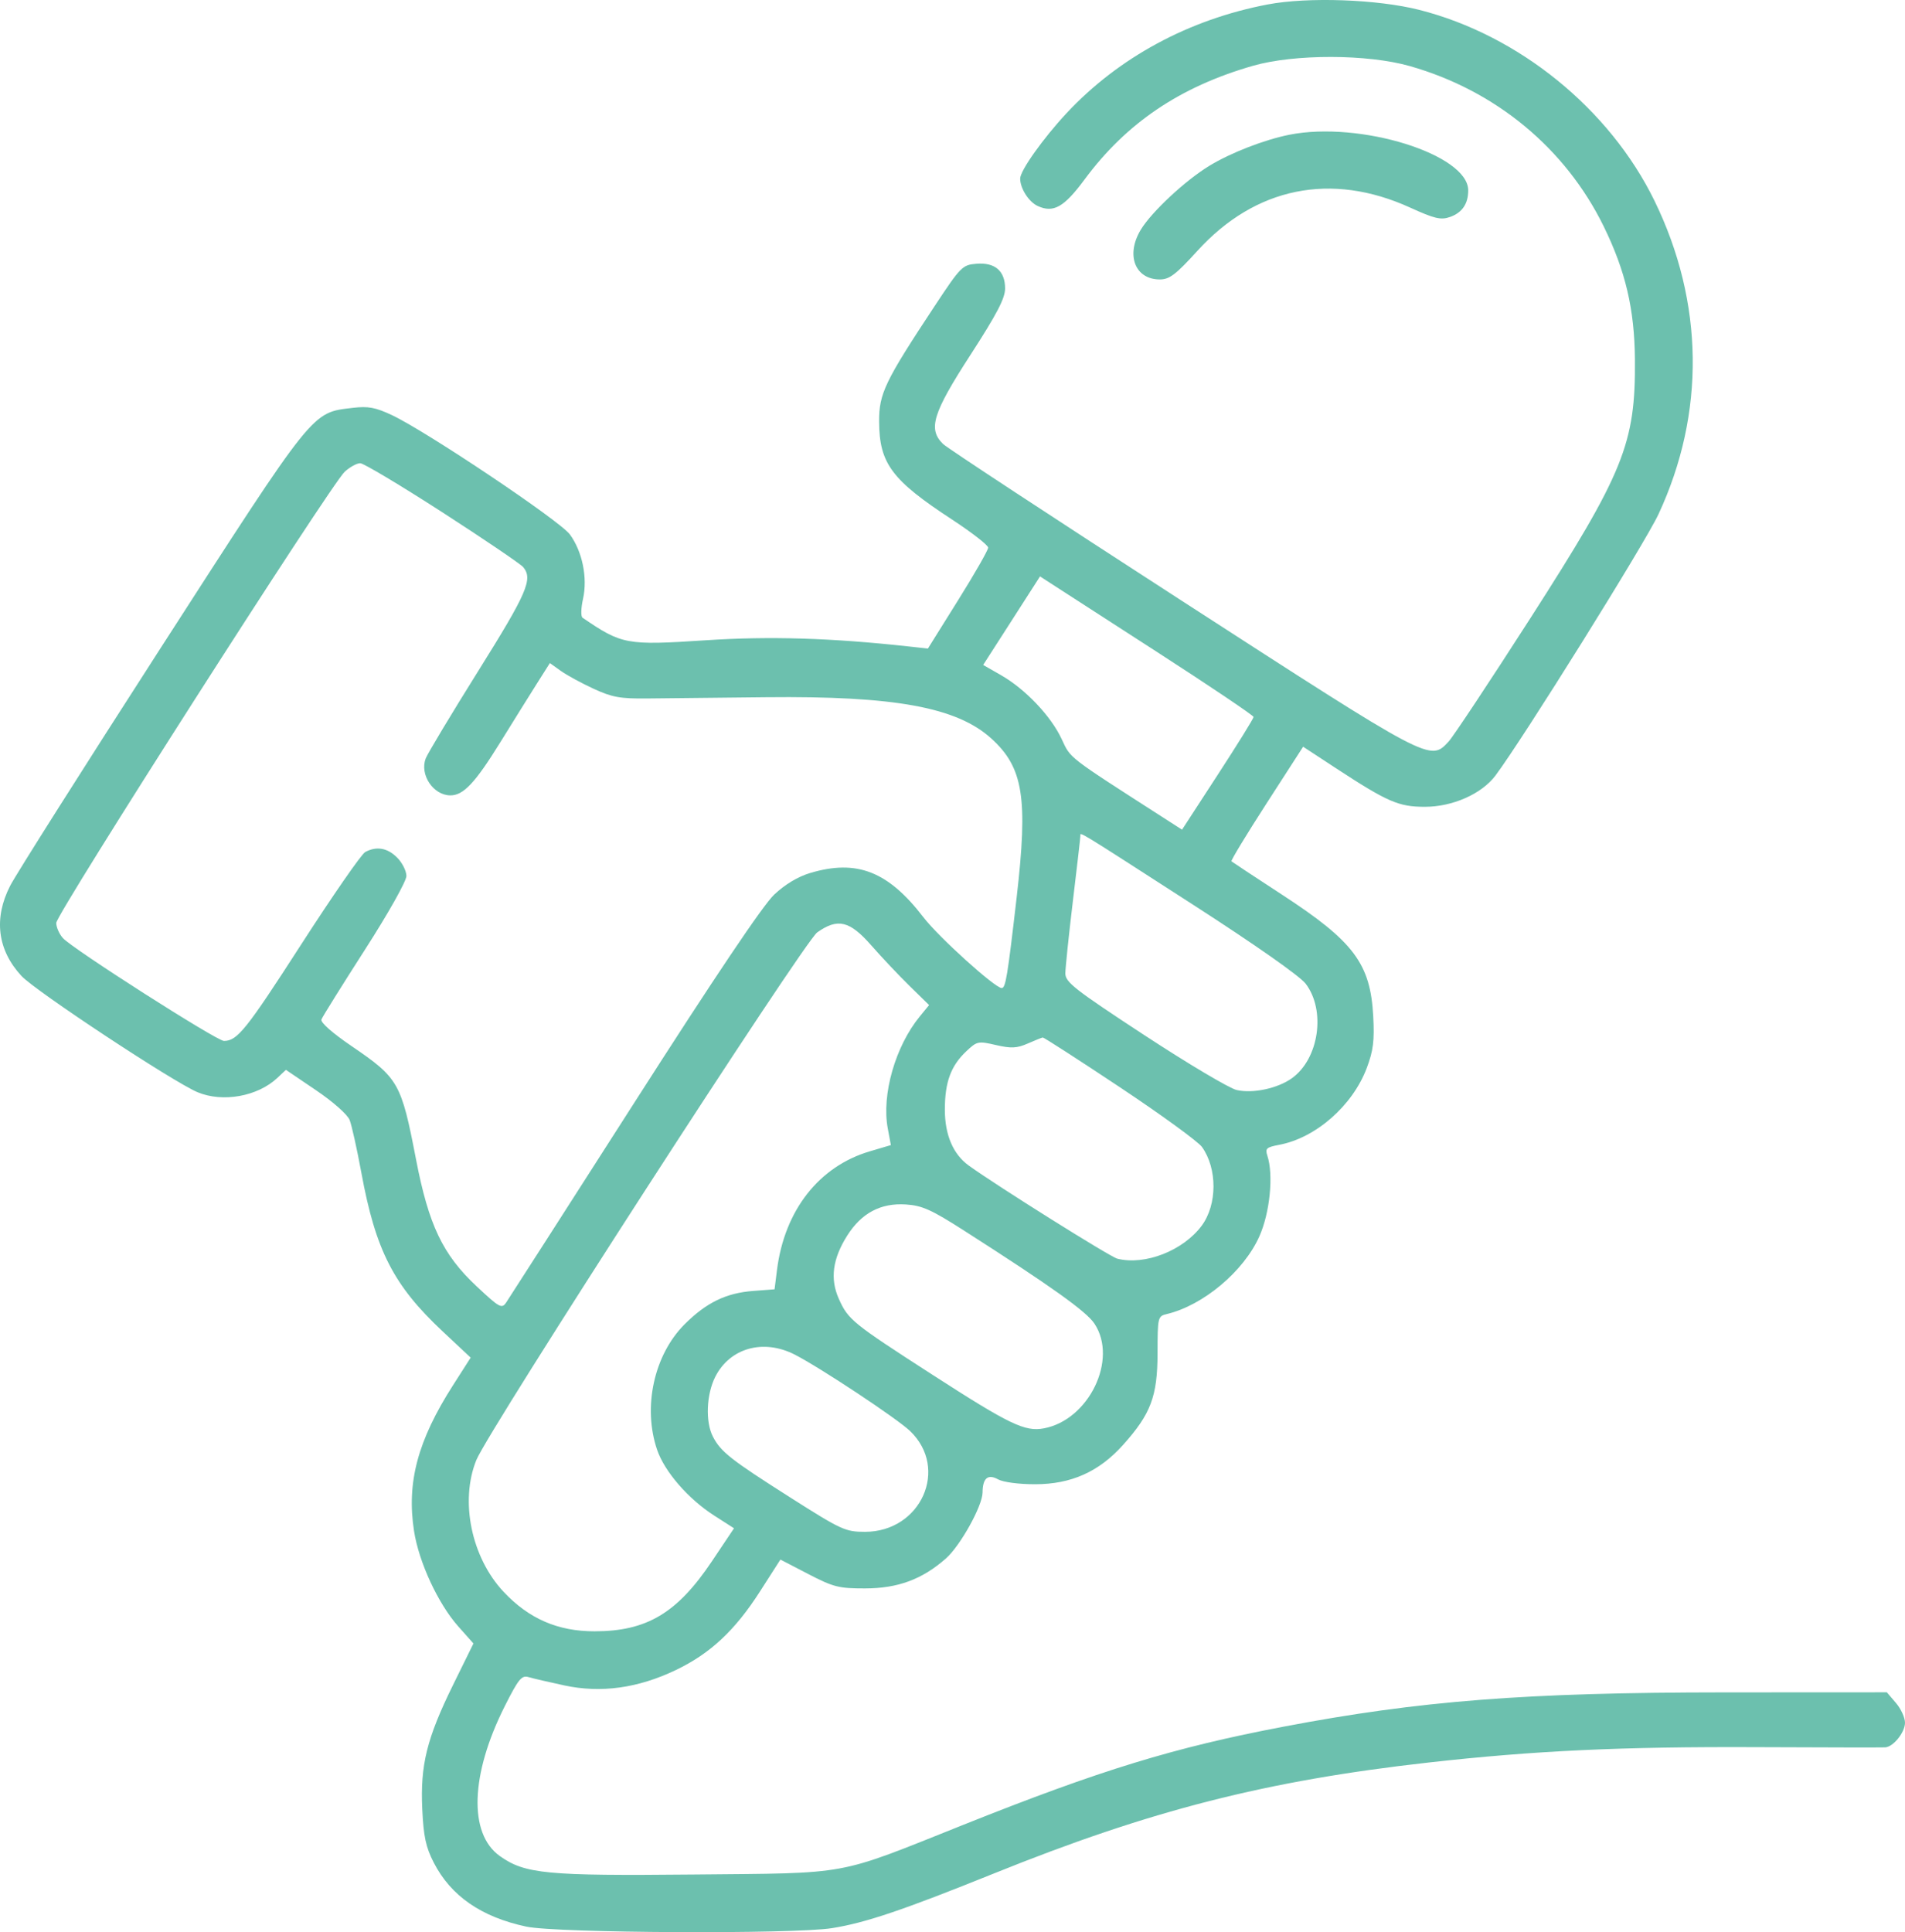 <svg width="71" height="72" viewBox="0 0 71 72" fill="none" xmlns="http://www.w3.org/2000/svg">
<path fill-rule="evenodd" clip-rule="evenodd" d="M47.247 0.166C44.309 0.725 41.69 2.141 39.751 4.218C38.874 5.159 38.022 6.359 38.022 6.654C38.022 7.022 38.344 7.525 38.677 7.677C39.261 7.945 39.659 7.72 40.416 6.696C41.978 4.583 43.979 3.232 46.7 2.451C48.249 2.008 50.965 2.013 52.546 2.463C55.74 3.372 58.342 5.522 59.769 8.433C60.584 10.098 60.918 11.518 60.934 13.391C60.96 16.532 60.528 17.599 57.024 23.058C55.521 25.398 54.157 27.456 53.991 27.633C53.295 28.377 53.381 28.422 44.042 22.385C39.303 19.322 35.3 16.694 35.148 16.545C34.579 15.99 34.761 15.4 36.169 13.225C37.156 11.699 37.46 11.117 37.46 10.749C37.46 10.095 37.082 9.771 36.386 9.829C35.868 9.872 35.805 9.936 34.824 11.421C32.975 14.22 32.759 14.671 32.765 15.713C32.773 17.273 33.234 17.89 35.496 19.369C36.229 19.849 36.829 20.317 36.829 20.408C36.829 20.5 36.324 21.383 35.706 22.371L34.583 24.168L33.882 24.091C30.981 23.772 28.695 23.702 26.304 23.859C23.349 24.053 23.181 24.023 21.711 23.018C21.645 22.973 21.653 22.658 21.729 22.319C21.905 21.532 21.706 20.552 21.239 19.915C20.866 19.407 15.897 16.076 14.605 15.468C13.993 15.181 13.721 15.13 13.152 15.198C11.604 15.382 11.767 15.178 6.006 24.119C3.126 28.589 0.594 32.588 0.38 33.005C-0.244 34.222 -0.097 35.401 0.801 36.369C1.323 36.932 6.454 40.319 7.362 40.7C8.3 41.093 9.603 40.859 10.338 40.166L10.656 39.867L11.774 40.624C12.419 41.06 12.951 41.532 13.032 41.738C13.109 41.935 13.305 42.816 13.467 43.696C14 46.597 14.667 47.899 16.497 49.612L17.542 50.591L16.884 51.62C15.568 53.676 15.149 55.243 15.432 57.057C15.613 58.218 16.328 59.759 17.078 60.605L17.645 61.243L16.886 62.786C15.907 64.778 15.66 65.773 15.738 67.418C15.786 68.437 15.871 68.833 16.165 69.406C16.803 70.651 17.942 71.438 19.618 71.794C20.75 72.035 29.564 72.079 31.005 71.851C32.25 71.654 33.655 71.18 37.046 69.812C42.88 67.458 47.2 66.356 53.258 65.677C57.189 65.236 60.442 65.084 65.457 65.106C68.004 65.117 70.167 65.121 70.263 65.114C70.567 65.094 71 64.554 71 64.195C71 64.006 70.848 63.674 70.661 63.457L70.323 63.062L64.241 63.065C56.863 63.069 52.914 63.376 47.845 64.341C43.755 65.119 41.018 65.958 35.917 67.995C31.092 69.921 31.783 69.794 25.847 69.852C20.365 69.906 19.561 69.829 18.625 69.161C17.458 68.328 17.532 66.123 18.813 63.579C19.324 62.565 19.442 62.42 19.696 62.495C19.857 62.543 20.462 62.683 21.039 62.807C22.399 63.098 23.772 62.909 25.181 62.236C26.467 61.623 27.393 60.759 28.326 59.302L29.086 58.116L30.123 58.654C31.063 59.142 31.262 59.192 32.24 59.191C33.464 59.189 34.368 58.855 35.253 58.076C35.79 57.603 36.617 56.117 36.62 55.617C36.624 55.082 36.818 54.917 37.197 55.126C37.389 55.233 37.976 55.31 38.583 55.309C39.925 55.307 40.958 54.845 41.857 53.843C42.893 52.687 43.139 52.033 43.142 50.427C43.144 49.074 43.15 49.047 43.495 48.965C44.849 48.639 46.353 47.376 46.935 46.076C47.331 45.192 47.471 43.778 47.234 43.062C47.147 42.8 47.202 42.75 47.665 42.663C49.035 42.409 50.411 41.204 50.941 39.795C51.182 39.154 51.229 38.783 51.181 37.875C51.077 35.907 50.46 35.084 47.777 33.336C46.772 32.681 45.927 32.123 45.897 32.096C45.868 32.068 46.457 31.097 47.206 29.936L48.568 27.826L49.785 28.623C51.718 29.887 52.127 30.065 53.104 30.065C54.14 30.065 55.222 29.586 55.738 28.898C56.762 27.53 61.312 20.238 61.813 19.16C63.565 15.395 63.511 11.269 61.663 7.481C59.991 4.057 56.606 1.31 52.897 0.368C51.34 -0.027 48.752 -0.12 47.247 0.166ZM48.054 5.021C47.124 5.207 45.875 5.691 45.075 6.177C44.182 6.72 42.926 7.889 42.521 8.555C41.949 9.495 42.298 10.413 43.228 10.413C43.586 10.413 43.824 10.232 44.634 9.341C46.789 6.973 49.615 6.399 52.55 7.733C53.468 8.151 53.699 8.205 54.041 8.086C54.493 7.928 54.721 7.596 54.721 7.095C54.721 5.753 50.683 4.497 48.054 5.021ZM16.489 19.092C18.05 20.099 19.404 21.018 19.5 21.133C19.869 21.578 19.649 22.087 17.828 24.998C16.813 26.621 15.929 28.092 15.864 28.268C15.639 28.87 16.145 29.629 16.777 29.639C17.268 29.646 17.704 29.184 18.651 27.653C19.147 26.852 19.764 25.861 20.023 25.453L20.494 24.709L20.901 25C21.125 25.16 21.674 25.459 22.122 25.665C22.812 25.984 23.117 26.039 24.129 26.028C24.785 26.021 26.774 26 28.549 25.981C33.338 25.93 35.654 26.353 36.94 27.514C38.139 28.597 38.32 29.726 37.891 33.442C37.55 36.395 37.48 36.819 37.334 36.819C37.084 36.819 34.983 34.92 34.417 34.182C33.102 32.47 31.936 32.013 30.2 32.53C29.741 32.666 29.257 32.957 28.852 33.339C28.437 33.73 26.642 36.401 23.628 41.111C21.102 45.058 18.957 48.402 18.861 48.543C18.7 48.778 18.612 48.729 17.758 47.928C16.499 46.748 15.977 45.652 15.503 43.191C14.954 40.348 14.855 40.175 13.108 38.985C12.384 38.492 11.938 38.099 11.98 37.989C12.018 37.889 12.746 36.722 13.598 35.395C14.476 34.028 15.147 32.835 15.147 32.643C15.147 32.456 14.992 32.148 14.803 31.959C14.44 31.594 14.034 31.523 13.612 31.75C13.472 31.825 12.397 33.377 11.222 35.199C9.174 38.377 8.844 38.789 8.346 38.789C8.077 38.789 2.691 35.35 2.342 34.955C2.207 34.803 2.096 34.549 2.096 34.392C2.096 34.056 12.338 18.041 12.849 17.577C13.041 17.403 13.3 17.261 13.425 17.261C13.55 17.261 14.928 18.085 16.489 19.092ZM43.124 24.296C45.102 25.573 46.721 26.663 46.721 26.717C46.722 26.771 46.122 27.739 45.388 28.867L44.055 30.917L43.319 30.444C39.746 28.147 39.913 28.276 39.565 27.533C39.167 26.681 38.214 25.678 37.307 25.159L36.643 24.779L37.703 23.129L38.762 21.479L39.145 21.727C39.356 21.863 41.147 23.019 43.124 24.296ZM44.461 33.71C46.787 35.209 48.445 36.372 48.663 36.657C49.422 37.653 49.159 39.458 48.15 40.179C47.617 40.56 46.699 40.756 46.092 40.619C45.823 40.558 44.276 39.639 42.654 38.576C40.052 36.871 39.706 36.6 39.706 36.274C39.707 36.071 39.833 34.86 39.986 33.583C40.14 32.306 40.266 31.21 40.266 31.148C40.267 31 40.031 30.855 44.461 33.71ZM32.475 35.231C32.863 35.674 33.506 36.355 33.904 36.744L34.628 37.453L34.282 37.875C33.37 38.988 32.853 40.792 33.087 42.047L33.203 42.671L32.416 42.904C30.523 43.463 29.239 45.104 28.959 47.322L28.868 48.045L28.077 48.105C27.063 48.181 26.326 48.539 25.517 49.347C24.376 50.486 23.949 52.432 24.49 54.023C24.767 54.837 25.648 55.854 26.616 56.475L27.357 56.95L26.53 58.184C25.237 60.112 24.104 60.788 22.161 60.789C20.792 60.791 19.709 60.32 18.768 59.316C17.568 58.036 17.134 55.935 17.753 54.408C18.205 53.293 29.964 35.094 30.459 34.744C31.223 34.203 31.667 34.31 32.475 35.231ZM41.737 40.514C43.278 41.539 44.656 42.541 44.798 42.74C45.374 43.547 45.37 44.887 44.789 45.673C44.1 46.604 42.672 47.163 41.642 46.903C41.375 46.836 37.142 44.182 36.106 43.433C35.523 43.011 35.216 42.293 35.215 41.353C35.215 40.324 35.438 39.718 36.016 39.173C36.413 38.799 36.457 38.789 37.12 38.943C37.688 39.073 37.899 39.063 38.302 38.887C38.572 38.768 38.825 38.667 38.864 38.661C38.902 38.655 40.195 39.489 41.737 40.514ZM35.937 45.861C39.2 47.949 40.491 48.87 40.793 49.328C41.673 50.66 40.584 52.911 38.907 53.226C38.2 53.359 37.635 53.088 34.756 51.231C31.765 49.302 31.612 49.179 31.264 48.401C30.93 47.657 31.03 46.907 31.577 46.042C32.108 45.203 32.825 44.822 33.761 44.883C34.37 44.923 34.712 45.077 35.937 45.861ZM29.621 50.478C30.571 50.965 33.431 52.859 33.919 53.326C35.381 54.724 34.324 57.082 32.237 57.082C31.508 57.082 31.36 57.014 29.447 55.798C27.232 54.39 26.865 54.102 26.571 53.536C26.285 52.985 26.326 51.958 26.66 51.301C27.207 50.227 28.453 49.881 29.621 50.478Z" fill="#6CC0AE"/>
</svg>
